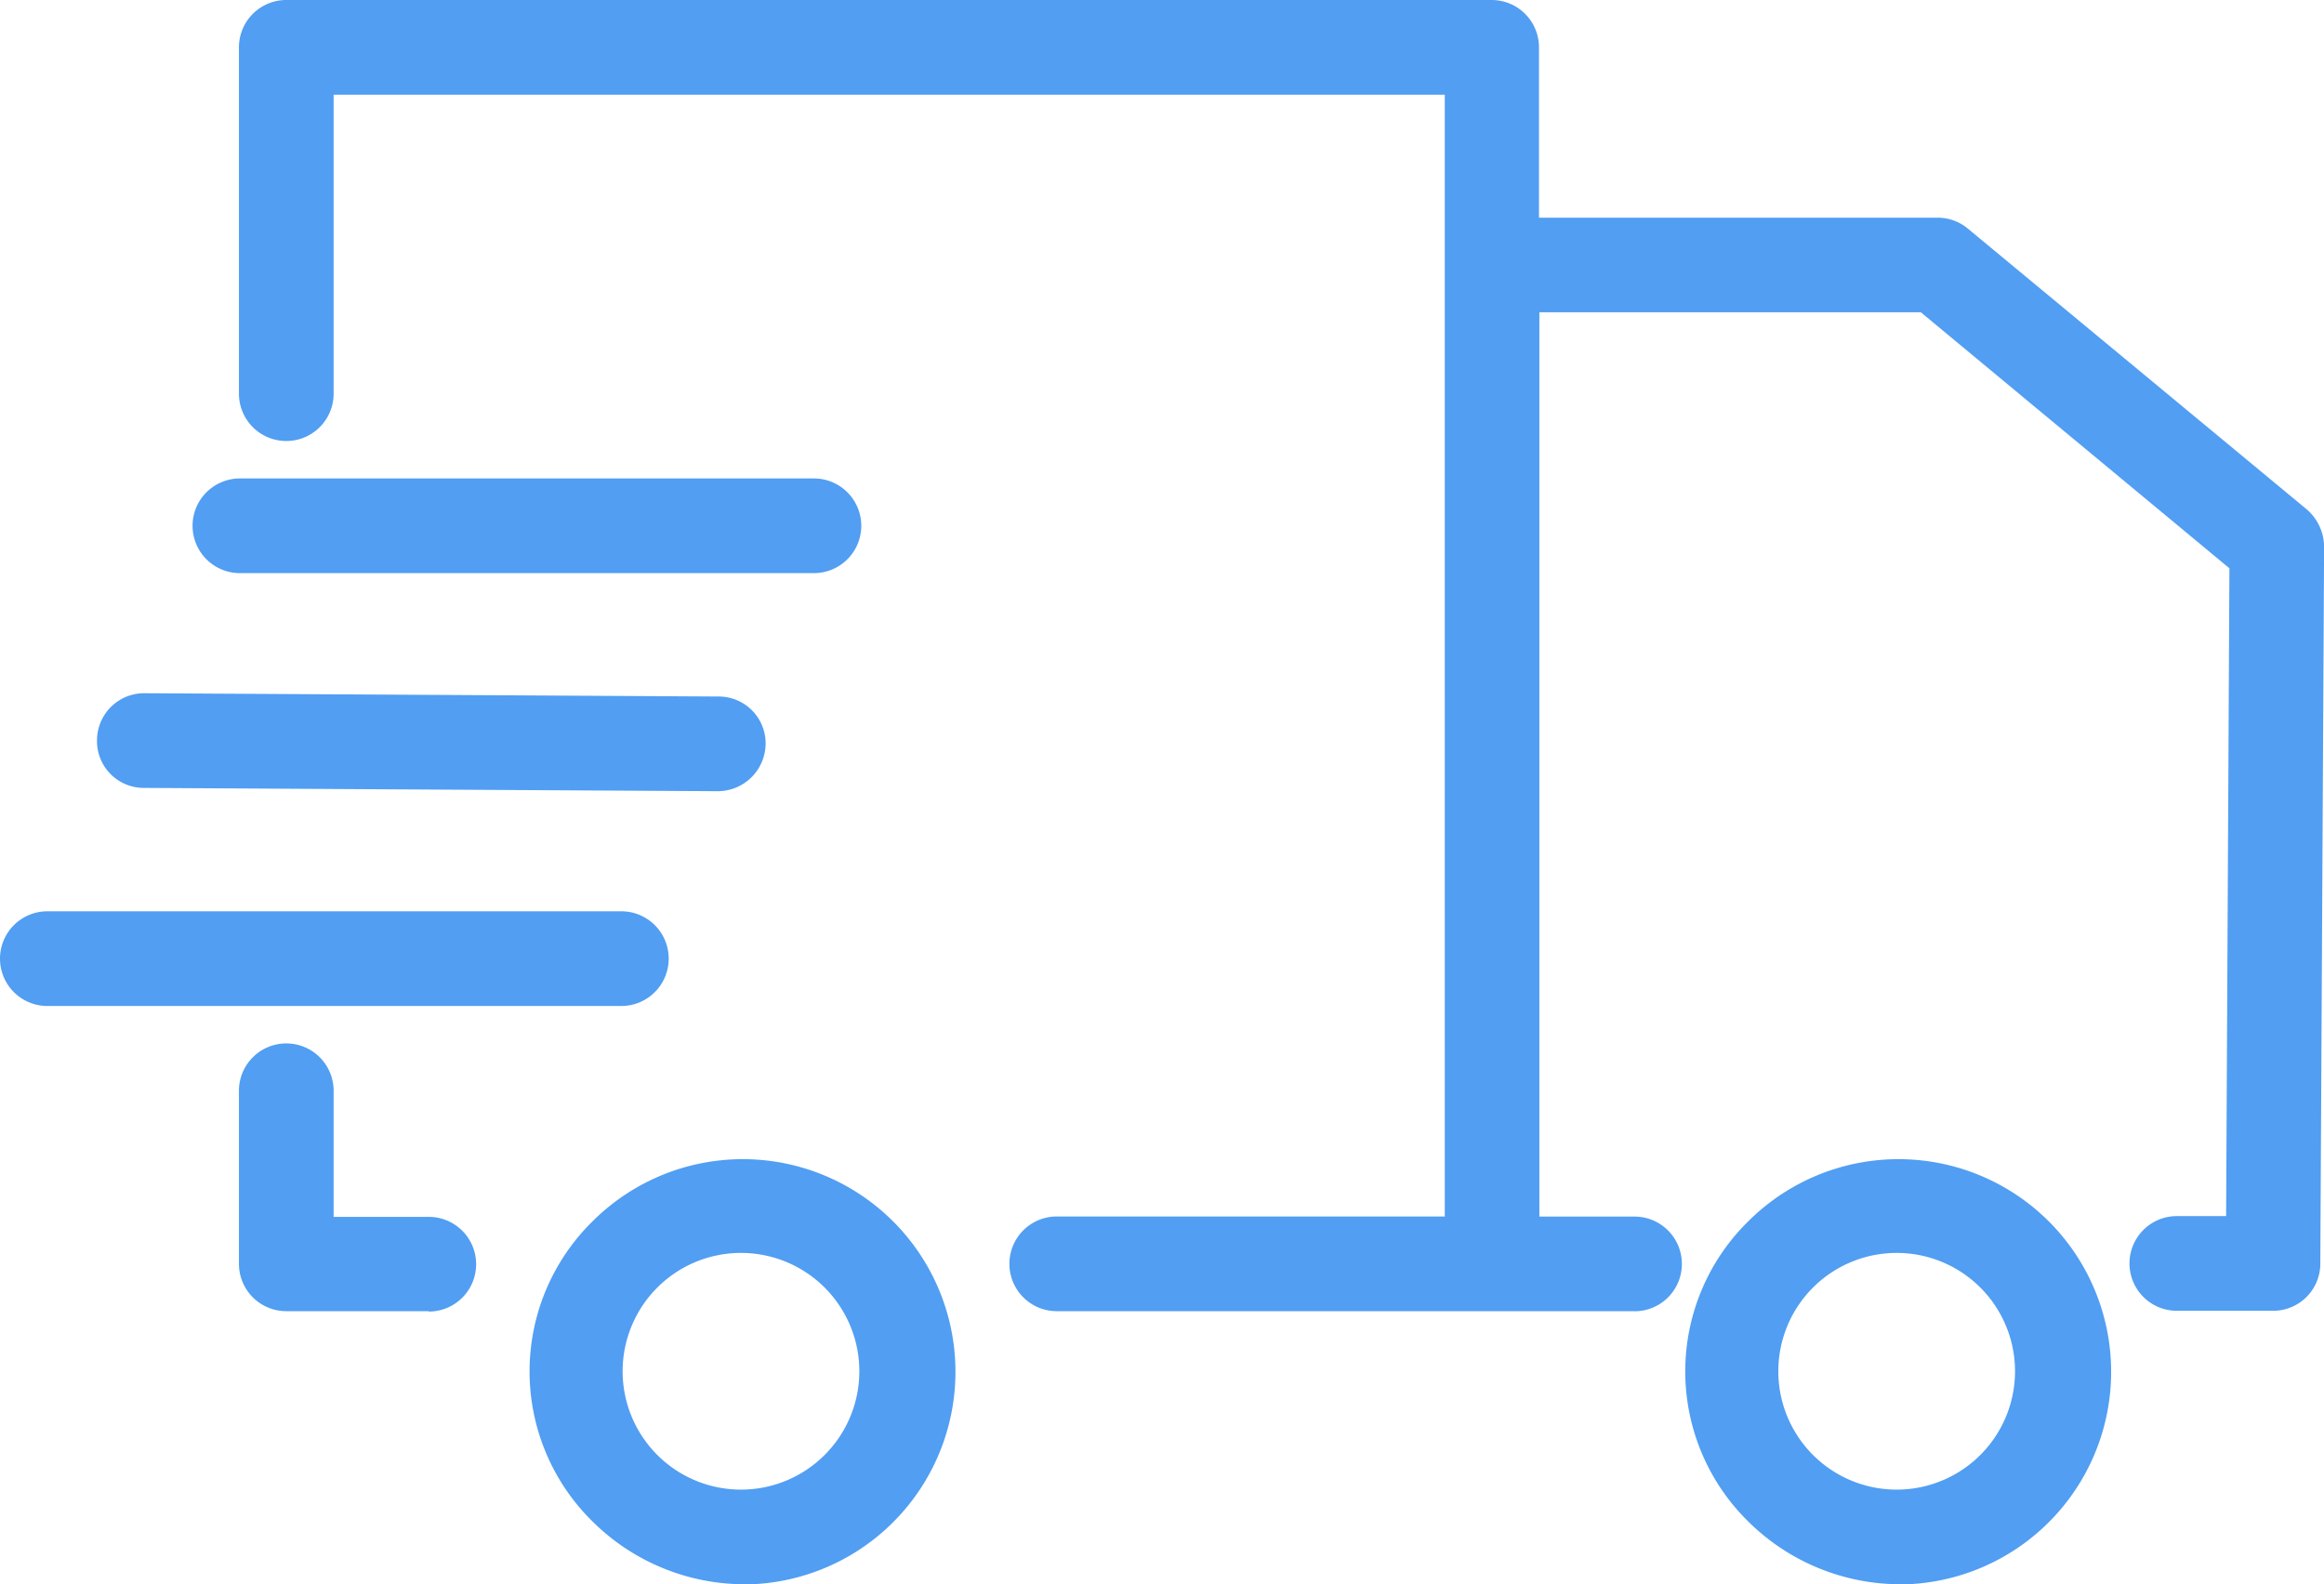<svg xmlns="http://www.w3.org/2000/svg" width="23.956" height="16.331" viewBox="0 0 23.956 16.331">
  <path id="truck-blue" d="M19.586,16.331a2.227,2.227,0,0,1-1.562-.644,2.168,2.168,0,0,1,0-3.1,2.192,2.192,0,1,1,1.562,3.746Zm0-3.415a1.22,1.22,0,1,0,0,2.439,1.22,1.22,0,0,0,0-2.439ZM7.673,16.331a2.227,2.227,0,0,1-1.562-.644,2.168,2.168,0,0,1,0-3.1,2.192,2.192,0,1,1,1.562,3.746Zm0-3.415a1.22,1.22,0,1,0,0,2.439,1.22,1.22,0,0,0,0-2.439Zm9.175.6H10.893a.488.488,0,1,1,0-.976h4V.976H3.439V4.058a.488.488,0,1,1-.976,0V.488A.488.488,0,0,1,2.951,0H15.376a.488.488,0,0,1,.488.488V2.244h4.108a.485.485,0,0,1,.312.112l3.492,2.893a.515.515,0,0,1,.181.381l-.039,7.4a.486.486,0,0,1-.488.482h-.991a.488.488,0,0,1,0-.976h.508l.034-6.678L19.8,3.219H15.868v9.322h.981a.488.488,0,1,1,0,.976Zm-12.429,0H2.951a.488.488,0,0,1-.488-.488V11.244a.488.488,0,0,1,.976,0v1.3H4.42a.488.488,0,0,1,0,.976Zm1.985-3.146H.488a.488.488,0,0,1,0-.976H6.405a.488.488,0,1,1,0,.976ZM7.4,8.156,1.478,8.122A.482.482,0,0,1,1,7.629a.486.486,0,0,1,.488-.483l5.922.034a.483.483,0,0,1,.482.493A.494.494,0,0,1,7.4,8.156ZM8.39,5.908H2.473a.488.488,0,1,1,0-.976H8.39a.488.488,0,0,1,0,.976Z" transform="translate(0 0)" fill="#519ef3"/>
</svg>
